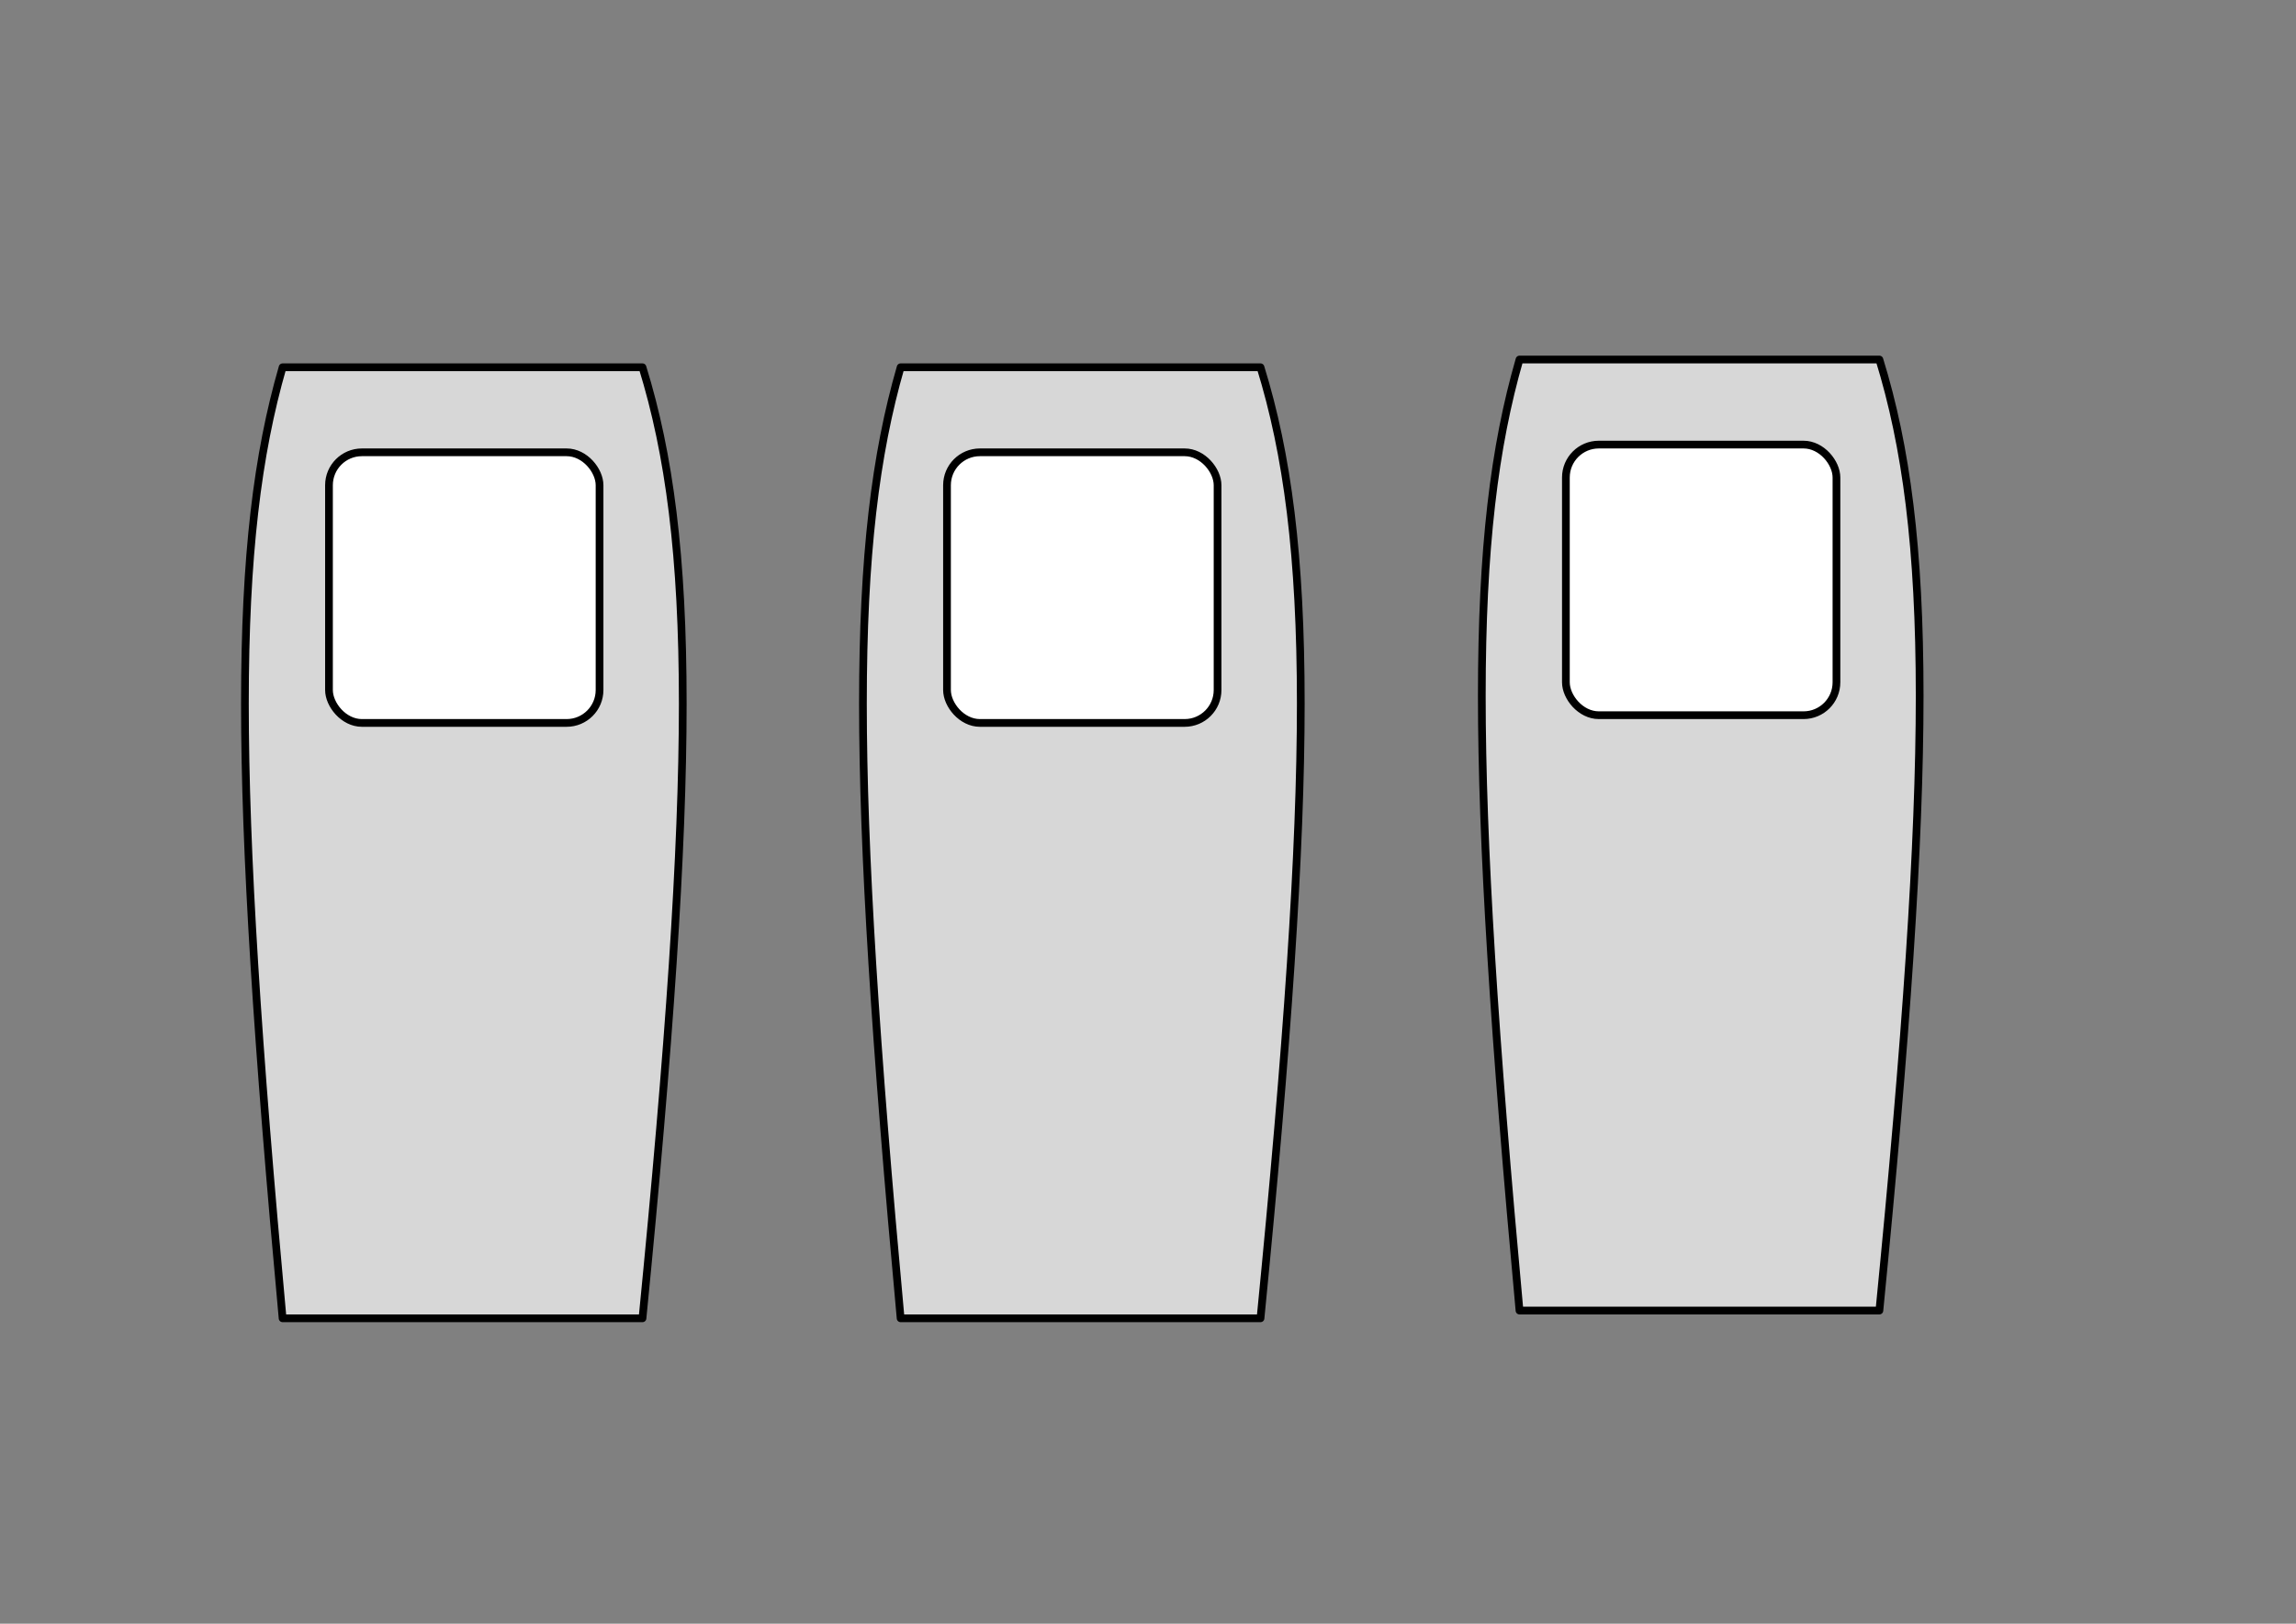 <?xml version="1.0" encoding="UTF-8" standalone="no"?>
<!-- Created with Inkscape (http://www.inkscape.org/) -->

<svg
   xmlns:dc="http://purl.org/dc/elements/1.1/"
   xmlns:cc="http://creativecommons.org/ns#"
   xmlns:rdf="http://www.w3.org/1999/02/22-rdf-syntax-ns#"
   xmlns:svg="http://www.w3.org/2000/svg"
   xmlns="http://www.w3.org/2000/svg"
   xmlns:sodipodi="http://sodipodi.sourceforge.net/DTD/sodipodi-0.dtd"
   xmlns:inkscape="http://www.inkscape.org/namespaces/inkscape"
   width="297mm"
   height="210mm"
   viewBox="0 0 1052.362 744.094"
   id="svg2"
   version="1.1"
   inkscape:version="0.91 r13725"
   sodipodi:docname="FrontPlate_concepts.svg">
  <rect x="0" y="0" width="1052.362" height="744.094" fill="#808080" stroke="none"/>
  <defs
     id="defs4" />
  <sodipodi:namedview
     id="base"
     pagecolor="#ffffff"
     bordercolor="#666666"
     borderopacity="1.0"
     inkscape:pageopacity="0.0"
     inkscape:pageshadow="2"
     inkscape:zoom="1.4"
     inkscape:cx="372.3002"
     inkscape:cy="315.45411"
     inkscape:document-units="mm"
     inkscape:current-layer="layer3"
     showgrid="true"
     inkscape:snap-bbox="true"
     inkscape:snap-global="true"
     inkscape:bbox-nodes="false"
     inkscape:bbox-paths="true"
     inkscape:window-width="1618"
     inkscape:window-height="1027"
     inkscape:window-x="1974"
     inkscape:window-y="-8"
     inkscape:window-maximized="1"
     inkscape:snap-bbox-midpoints="false"
     inkscape:snap-bbox-edge-midpoints="true"
     inkscape:snap-smooth-nodes="true">
    <inkscape:grid
       type="xygrid"
       id="grid4136"
       units="mm"
       spacingx="3.543"
       spacingy="3.543"
       empcolor="#0000e0"
       empopacity="0.306"
       color="#3f3fff"
       opacity="0.145"
       empspacing="10" />
  </sodipodi:namedview>
  <g
     inkscape:label="Body Schema"
     inkscape:groupmode="layer"
     id="layer1"
     transform="translate(0,-308.268)"
     sodipodi:insensitive="true">
    <rect
       style="color:#000000;clip-rule:nonzero;display:inline;overflow:visible;visibility:visible;opacity:1;isolation:auto;mix-blend-mode:normal;color-interpolation:sRGB;color-interpolation-filters:linearRGB;solid-color:#000000;solid-opacity:1;fill:#f1f1f1;fill-opacity:1;fill-rule:evenodd;stroke:#d4d4d4;stroke-width:1.5;stroke-linecap:round;stroke-linejoin:round;stroke-miterlimit:4;stroke-dasharray:none;stroke-dashoffset:0;stroke-opacity:1;marker:none;color-rendering:auto;image-rendering:auto;shape-rendering:auto;text-rendering:auto;enable-background:accumulate"
       id="rect4138"
       width="113.386"
       height="112.371"
       x="156.246"
       y="520.47" />
    <rect
       style="color:#000000;clip-rule:nonzero;display:inline;overflow:visible;visibility:visible;opacity:1;isolation:auto;mix-blend-mode:normal;color-interpolation:sRGB;color-interpolation-filters:linearRGB;solid-color:#000000;solid-opacity:1;fill:none;fill-opacity:1;fill-rule:evenodd;stroke:#d4d4d4;stroke-width:1.5;stroke-linecap:round;stroke-linejoin:round;stroke-miterlimit:4;stroke-dasharray:none;stroke-dashoffset:0;stroke-opacity:1;marker:none;color-rendering:auto;image-rendering:auto;shape-rendering:auto;text-rendering:auto;enable-background:accumulate"
       id="rect4142"
       width="155.225"
       height="424.843"
       x="134.986"
       y="485.037" />
    <rect
       style="color:#000000;clip-rule:nonzero;display:inline;overflow:visible;visibility:visible;opacity:1;isolation:auto;mix-blend-mode:normal;color-interpolation:sRGB;color-interpolation-filters:linearRGB;solid-color:#000000;solid-opacity:1;fill:#f1f1f1;fill-opacity:1;fill-rule:evenodd;stroke:#d4d4d4;stroke-width:1.5;stroke-linecap:round;stroke-linejoin:round;stroke-miterlimit:4;stroke-dasharray:none;stroke-dashoffset:0;stroke-opacity:1;marker:none;color-rendering:auto;image-rendering:auto;shape-rendering:auto;text-rendering:auto;enable-background:accumulate"
       id="rect4138-6"
       width="111.886"
       height="111.886"
       x="440.12"
       y="521.616" />
    <rect
       style="color:#000000;clip-rule:nonzero;display:inline;overflow:visible;visibility:visible;opacity:1;isolation:auto;mix-blend-mode:normal;color-interpolation:sRGB;color-interpolation-filters:linearRGB;solid-color:#000000;solid-opacity:1;fill:none;fill-opacity:1;fill-rule:evenodd;stroke:#d4d4d4;stroke-width:1.5;stroke-linecap:round;stroke-linejoin:round;stroke-miterlimit:4;stroke-dasharray:none;stroke-dashoffset:0;stroke-opacity:1;marker:none;color-rendering:auto;image-rendering:auto;shape-rendering:auto;text-rendering:auto;enable-background:accumulate"
       id="rect4142-0"
       width="147.319"
       height="430.783"
       x="422.404"
       y="479.096" />
    <rect
       y="520.47"
       x="723.175"
       height="112.371"
       width="113.386"
       id="rect4172"
       style="color:#000000;clip-rule:nonzero;display:inline;overflow:visible;visibility:visible;opacity:1;isolation:auto;mix-blend-mode:normal;color-interpolation:sRGB;color-interpolation-filters:linearRGB;solid-color:#000000;solid-opacity:1;fill:#f1f1f1;fill-opacity:1;fill-rule:evenodd;stroke:#d4d4d4;stroke-width:1.5;stroke-linecap:round;stroke-linejoin:round;stroke-miterlimit:4;stroke-dasharray:none;stroke-dashoffset:0;stroke-opacity:1;marker:none;color-rendering:auto;image-rendering:auto;shape-rendering:auto;text-rendering:auto;enable-background:accumulate" />
    <rect
       y="485.037"
       x="701.915"
       height="424.843"
       width="155.225"
       id="rect4174"
       style="color:#000000;clip-rule:nonzero;display:inline;overflow:visible;visibility:visible;opacity:1;isolation:auto;mix-blend-mode:normal;color-interpolation:sRGB;color-interpolation-filters:linearRGB;solid-color:#000000;solid-opacity:1;fill:none;fill-opacity:1;fill-rule:evenodd;stroke:#d4d4d4;stroke-width:1.5;stroke-linecap:round;stroke-linejoin:round;stroke-miterlimit:4;stroke-dasharray:none;stroke-dashoffset:0;stroke-opacity:1;marker:none;color-rendering:auto;image-rendering:auto;shape-rendering:auto;text-rendering:auto;enable-background:accumulate" />
  </g>
  <g
     inkscape:groupmode="layer"
     id="layer2"
     inkscape:label="Entwürfe"
     style="display:none">
    <path
       style="color:#000000;clip-rule:nonzero;display:inline;overflow:visible;visibility:visible;opacity:1;isolation:auto;mix-blend-mode:normal;color-interpolation:sRGB;color-interpolation-filters:linearRGB;solid-color:#000000;solid-opacity:1;fill:#c9bd84;fill-opacity:1;fill-rule:evenodd;stroke:#d4d4d4;stroke-width:1.5;stroke-linecap:round;stroke-linejoin:round;stroke-miterlimit:4;stroke-dasharray:none;stroke-dashoffset:0;stroke-opacity:1;marker:none;color-rendering:auto;image-rendering:auto;shape-rendering:auto;text-rendering:auto;enable-background:accumulate"
       d="m 99.213,177.165 170.079,0 10e-6,1e-5 c 40.656,159.552 30.393,272.529 0,425.197 l -10e-6,0 -170.079,0 -6e-6,0 c -29.211,-130.09 -42.931,-270.864 6e-6,-425.197 z"
       id="rect4179"
       inkscape:connector-curvature="0"
       sodipodi:nodetypes="cccccccc" />
    <rect
       style="color:#000000;clip-rule:nonzero;display:inline;overflow:visible;visibility:visible;opacity:1;isolation:auto;mix-blend-mode:normal;color-interpolation:sRGB;color-interpolation-filters:linearRGB;solid-color:#000000;solid-opacity:1;fill:#592132;fill-opacity:1;fill-rule:evenodd;stroke:#d4d4d4;stroke-width:1.5;stroke-linecap:round;stroke-linejoin:round;stroke-miterlimit:4;stroke-dasharray:none;stroke-dashoffset:0;stroke-opacity:1;marker:none;color-rendering:auto;image-rendering:auto;shape-rendering:auto;text-rendering:auto;enable-background:accumulate"
       id="rect4177"
       width="127.559"
       height="127.559"
       x="120.472"
       y="205.512"
       ry="7.087" />
    <path
       style="color:#000000;clip-rule:nonzero;display:inline;overflow:visible;visibility:visible;opacity:1;isolation:auto;mix-blend-mode:normal;color-interpolation:sRGB;color-interpolation-filters:linearRGB;solid-color:#000000;solid-opacity:1;fill:#c9bd84;fill-opacity:1;fill-rule:evenodd;stroke:#d4d4d4;stroke-width:1.5;stroke-linecap:round;stroke-linejoin:round;stroke-miterlimit:4;stroke-dasharray:none;stroke-dashoffset:0;stroke-opacity:1;marker:none;color-rendering:auto;image-rendering:auto;shape-rendering:auto;text-rendering:auto;enable-background:accumulate"
       d="m 417.806,177.915 170.079,0 10e-6,1e-5 c 42.795,109.651 32.292,228.219 0,425.197 l -10e-6,0 -170.079,0 -1e-5,0 c -27.987,-176.128 -40.208,-344.34 1e-5,-425.197 z"
       id="rect4179-2"
       inkscape:connector-curvature="0"
       sodipodi:nodetypes="cccccccc" />
    <rect
       style="color:#000000;clip-rule:nonzero;display:inline;overflow:visible;visibility:visible;opacity:1;isolation:auto;mix-blend-mode:normal;color-interpolation:sRGB;color-interpolation-filters:linearRGB;solid-color:#000000;solid-opacity:1;fill:#592132;fill-opacity:1;fill-rule:evenodd;stroke:#d4d4d4;stroke-width:1.5;stroke-linecap:round;stroke-linejoin:round;stroke-miterlimit:4;stroke-dasharray:none;stroke-dashoffset:0;stroke-opacity:1;marker:none;color-rendering:auto;image-rendering:auto;shape-rendering:auto;text-rendering:auto;enable-background:accumulate"
       id="rect4177-2"
       width="127.559"
       height="127.559"
       x="440.12"
       y="206.262"
       ry="7.087" />
    <path
       style="color:#000000;clip-rule:nonzero;display:inline;overflow:visible;visibility:visible;opacity:1;isolation:auto;mix-blend-mode:normal;color-interpolation:sRGB;color-interpolation-filters:linearRGB;solid-color:#000000;solid-opacity:1;fill:#c9bd84;fill-opacity:1;fill-rule:evenodd;stroke:none;stroke-width:1.5;stroke-linecap:round;stroke-linejoin:round;stroke-miterlimit:4;stroke-dasharray:none;stroke-dashoffset:0;stroke-opacity:1;marker:none;color-rendering:auto;image-rendering:auto;shape-rendering:auto;text-rendering:auto;enable-background:accumulate"
       d="m 701.021,141.732 170.079,0 10e-6,1e-5 c 42.795,118.871 32.292,247.409 0,460.951 l -10e-6,0 -170.079,0 -10e-6,0 c -27.987,-190.938 -40.208,-373.295 10e-6,-460.951 z"
       id="rect4179-2-6"
       inkscape:connector-curvature="0"
       sodipodi:nodetypes="cccccccc" />
    <rect
       style="color:#000000;clip-rule:nonzero;display:inline;overflow:visible;visibility:visible;opacity:1;isolation:auto;mix-blend-mode:normal;color-interpolation:sRGB;color-interpolation-filters:linearRGB;solid-color:#000000;solid-opacity:1;fill:#592132;fill-opacity:1;fill-rule:evenodd;stroke:none;stroke-width:1.5;stroke-linecap:round;stroke-linejoin:round;stroke-miterlimit:4;stroke-dasharray:none;stroke-dashoffset:0;stroke-opacity:1;marker:none;color-rendering:auto;image-rendering:auto;shape-rendering:auto;text-rendering:auto;enable-background:accumulate"
       id="rect4177-2-4"
       width="127.559"
       height="127.559"
       x="722.835"
       y="162.992"
       ry="7.087" />
    <path
       sodipodi:type="star"
       style="color:#000000;clip-rule:nonzero;display:inline;overflow:visible;visibility:visible;opacity:1;isolation:auto;mix-blend-mode:normal;color-interpolation:sRGB;color-interpolation-filters:linearRGB;solid-color:#000000;solid-opacity:1;fill:none;fill-opacity:1;fill-rule:evenodd;stroke:#000000;stroke-width:1.5;stroke-linecap:round;stroke-linejoin:round;stroke-miterlimit:4;stroke-dasharray:none;stroke-dashoffset:0;stroke-opacity:1;marker:none;color-rendering:auto;image-rendering:auto;shape-rendering:auto;text-rendering:auto;enable-background:accumulate"
       id="path4173"
       sodipodi:sides="6"
       sodipodi:cx="502.39978"
       sodipodi:cy="86.229774"
       sodipodi:r1="57.134109"
       sodipodi:r2="21.259844"
       sodipodi:arg1="-0.51914613"
       sodipodi:arg2="7.2147623e-008"
       inkscape:flatsided="false"
       inkscape:rounded="0"
       inkscape:randomized="0"
       d="m 552.006,57.883 -28.346,28.346 28.092,28.787 -38.722,-10.376 -10.884,38.722 -10.376,-38.722 -38.976,9.935 28.346,-28.346 -28.092,-28.787 38.722,10.376 10.884,-38.722 10.376,38.722 z" />
  </g>
  <g
     inkscape:groupmode="layer"
     id="layer3"
     inkscape:label="Cutting"
     style="display:inline">
    <path
       sodipodi:nodetypes="cccccc"
       inkscape:connector-curvature="0"
       id="path4156"
       d="m 412.795,168.307 164.954,0 c 24.613,79.724 24.613,186.024 10e-6,435.827 l -164.954,0 -10e-6,0 c -23.032,-249.803 -23.032,-356.102 10e-6,-435.827 z"
       style="color:#000000;clip-rule:nonzero;display:inline;overflow:visible;visibility:visible;opacity:1;isolation:auto;mix-blend-mode:normal;color-interpolation:sRGB;color-interpolation-filters:linearRGB;solid-color:#000000;solid-opacity:1;fill:#d7d7d7;fill-opacity:1;fill-rule:evenodd;stroke:#000000;stroke-width:3.543;stroke-linecap:round;stroke-linejoin:round;stroke-miterlimit:4;stroke-dasharray:none;stroke-dashoffset:0;stroke-opacity:1;marker:none;color-rendering:auto;image-rendering:auto;shape-rendering:auto;text-rendering:auto;enable-background:accumulate" />
    <rect
       style="color:#000000;clip-rule:nonzero;display:inline;overflow:visible;visibility:visible;opacity:1;isolation:auto;mix-blend-mode:normal;color-interpolation:sRGB;color-interpolation-filters:linearRGB;solid-color:#000000;solid-opacity:1;fill:#ffffff;fill-opacity:1;fill-rule:evenodd;stroke:#000000;stroke-width:3.543;stroke-linecap:round;stroke-linejoin:round;stroke-miterlimit:4;stroke-dasharray:none;stroke-dashoffset:0;stroke-opacity:1;marker:none;color-rendering:auto;image-rendering:auto;shape-rendering:auto;text-rendering:auto;enable-background:accumulate"
       id="rect4160"
       width="124.016"
       height="124.016"
       x="434.055"
       y="207.283"
       ry="15.083" />
    <path
       style="color:#000000;clip-rule:nonzero;display:inline;overflow:visible;visibility:visible;opacity:1;isolation:auto;mix-blend-mode:normal;color-interpolation:sRGB;color-interpolation-filters:linearRGB;solid-color:#000000;solid-opacity:1;fill:#d7d7d7;fill-opacity:1;fill-rule:evenodd;stroke:#000000;stroke-width:3.543;stroke-linecap:round;stroke-linejoin:round;stroke-miterlimit:4;stroke-dasharray:none;stroke-dashoffset:0;stroke-opacity:1;marker:none;color-rendering:auto;image-rendering:auto;shape-rendering:auto;text-rendering:auto;enable-background:accumulate"
       d="m 696.457,164.764 164.954,0 c 24.613,79.724 24.613,186.024 10e-6,435.827 l -164.954,0 -10e-6,0 c -23.032,-249.803 -23.032,-356.102 10e-6,-435.827 z"
       id="path4162"
       inkscape:connector-curvature="0"
       sodipodi:nodetypes="cccccc" />
    <rect
       ry="15.083"
       y="203.74"
       x="717.717"
       height="124.016"
       width="124.016"
       id="rect4164"
       style="color:#000000;clip-rule:nonzero;display:inline;overflow:visible;visibility:visible;opacity:1;isolation:auto;mix-blend-mode:normal;color-interpolation:sRGB;color-interpolation-filters:linearRGB;solid-color:#000000;solid-opacity:1;fill:#ffffff;fill-opacity:1;fill-rule:evenodd;stroke:#000000;stroke-width:3.543;stroke-linecap:round;stroke-linejoin:round;stroke-miterlimit:4;stroke-dasharray:none;stroke-dashoffset:0;stroke-opacity:1;marker:none;color-rendering:auto;image-rendering:auto;shape-rendering:auto;text-rendering:auto;enable-background:accumulate" />
    <path
       sodipodi:nodetypes="cccccc"
       inkscape:connector-curvature="0"
       id="path4166"
       d="m 129.528,168.307 164.954,0 c 24.613,79.724 24.613,186.024 1e-5,435.827 l -164.954,0 -1e-5,0 c -23.032,-249.803 -23.032,-356.102 1e-5,-435.827 z"
       style="color:#000000;clip-rule:nonzero;display:inline;overflow:visible;visibility:visible;opacity:1;isolation:auto;mix-blend-mode:normal;color-interpolation:sRGB;color-interpolation-filters:linearRGB;solid-color:#000000;solid-opacity:1;fill:#d7d7d7;fill-opacity:1;fill-rule:evenodd;stroke:#000000;stroke-width:3.543;stroke-linecap:round;stroke-linejoin:round;stroke-miterlimit:4;stroke-dasharray:none;stroke-dashoffset:0;stroke-opacity:1;marker:none;color-rendering:auto;image-rendering:auto;shape-rendering:auto;text-rendering:auto;enable-background:accumulate" />
    <rect
       style="color:#000000;clip-rule:nonzero;display:inline;overflow:visible;visibility:visible;opacity:1;isolation:auto;mix-blend-mode:normal;color-interpolation:sRGB;color-interpolation-filters:linearRGB;solid-color:#000000;solid-opacity:1;fill:#ffffff;fill-opacity:1;fill-rule:evenodd;stroke:#000000;stroke-width:3.543;stroke-linecap:round;stroke-linejoin:round;stroke-miterlimit:4;stroke-dasharray:none;stroke-dashoffset:0;stroke-opacity:1;marker:none;color-rendering:auto;image-rendering:auto;shape-rendering:auto;text-rendering:auto;enable-background:accumulate"
       id="rect4168"
       width="124.016"
       height="124.016"
       x="150.788"
       y="207.283"
       ry="15.083" />
  </g>
</svg>

